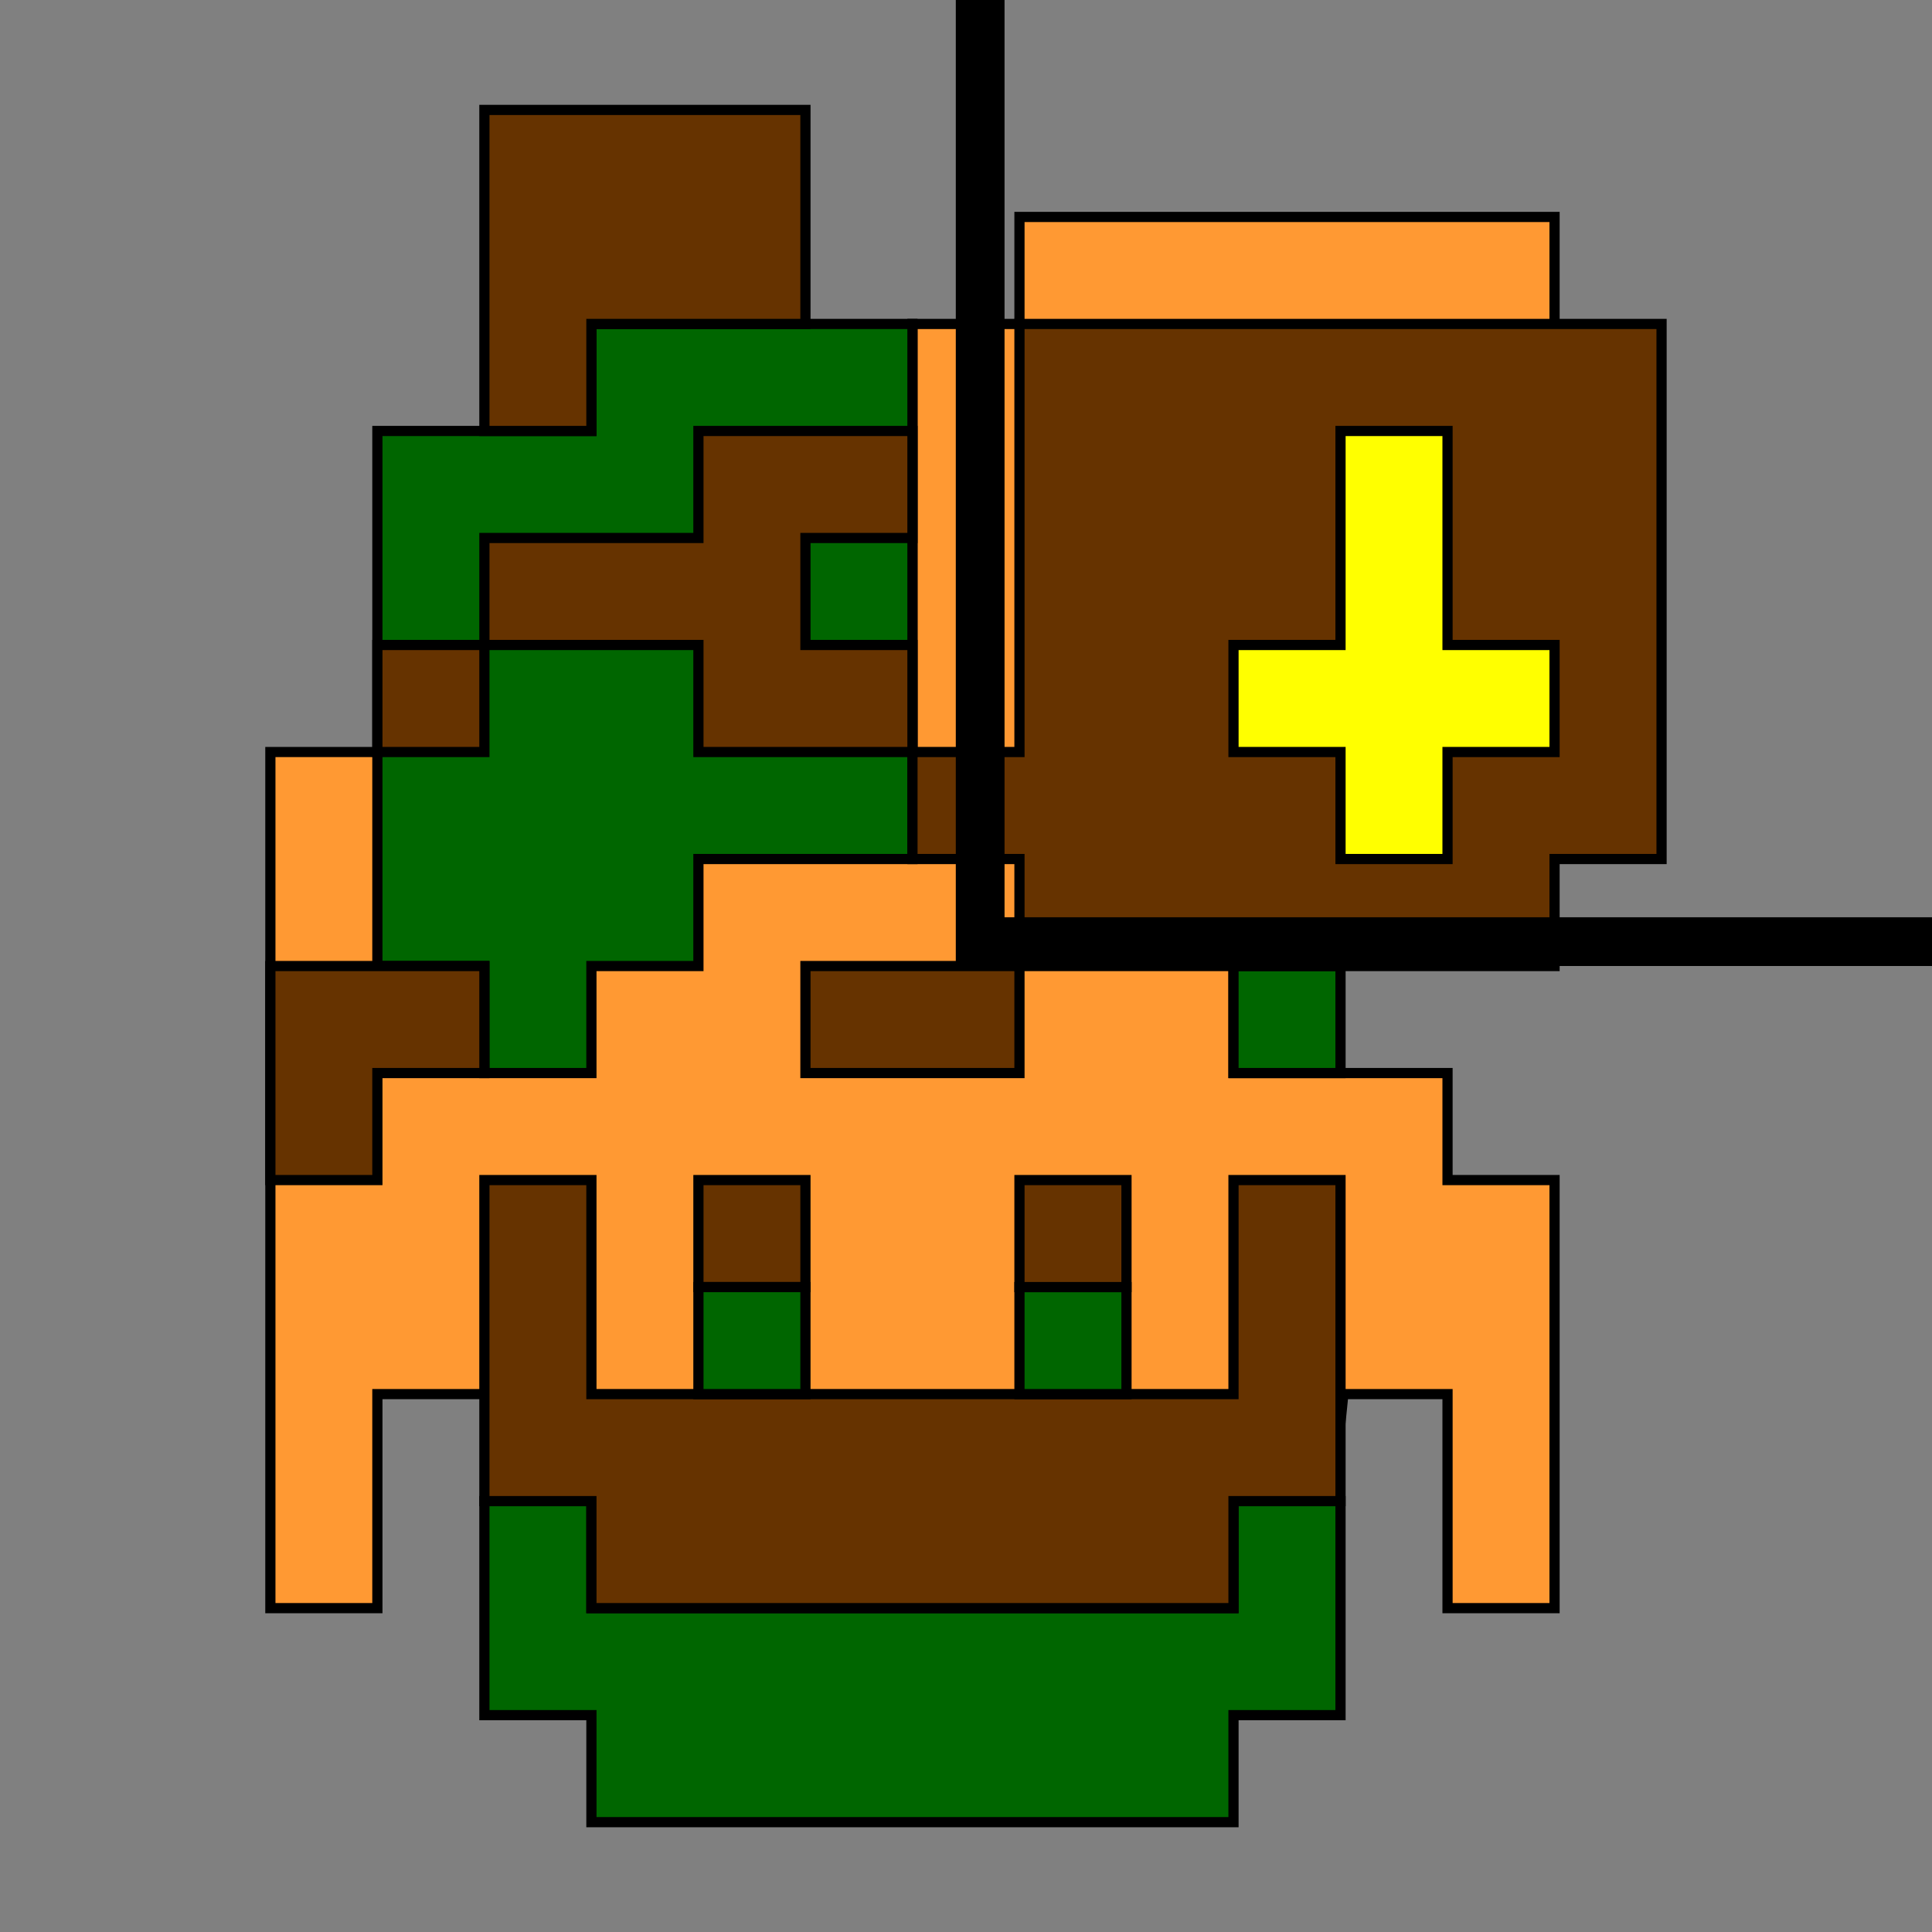 <?xml version="1.0" encoding="UTF-8" standalone="no"?>
<!-- Created with Inkscape (http://www.inkscape.org/) -->

<svg
   xmlns:dc="http://purl.org/dc/elements/1.1/"
   xmlns:cc="http://creativecommons.org/ns#"
   xmlns:rdf="http://www.w3.org/1999/02/22-rdf-syntax-ns#"
   xmlns:svg="http://www.w3.org/2000/svg"
   xmlns="http://www.w3.org/2000/svg"
   xmlns:sodipodi="http://sodipodi.sourceforge.net/DTD/sodipodi-0.dtd"
   xmlns:inkscape="http://www.inkscape.org/namespaces/inkscape"
   id="svg3039"
   version="1.1"
   inkscape:version="0.48.3.1 r9886"
   width="379.125"
   height="379.125"
   sodipodi:docname="dungeonman.svg">
  <rect width="100%" height="100%" fill="#808080" stroke="none"/>
  <defs
     id="defs3043" />
  <sodipodi:namedview
     pagecolor="#ffffff"
     bordercolor="#666666"
     borderopacity="1"
     objecttolerance="10"
     gridtolerance="10"
     guidetolerance="10"
     inkscape:pageopacity="0"
     inkscape:pageshadow="2"
     inkscape:window-width="994"
     inkscape:window-height="847"
     id="namedview3041"
     showgrid="true"
     inkscape:zoom="0.088388348"
     inkscape:cx="1030.5919"
     inkscape:cy="1516.2009"
     inkscape:current-layer="svg3039"
     fit-margin-top="0"
     fit-margin-left="0"
     fit-margin-right="0"
     fit-margin-bottom="0"
     inkscape:snap-nodes="false"
     inkscape:window-x="0"
     inkscape:window-y="0"
     inkscape:window-maximized="0">
    <inkscape:grid
       type="xygrid"
       id="grid3049"
       empspacing="5"
       visible="true"
       enabled="true"
       snapvisiblegridlinesonly="true"
       spacingx="4.2px"
       originx="34.906px"
       spacingy="4.2px"
       originy="5.841px" />
  </sodipodi:namedview>
  <path
     style="color:#000000;fill:#ff9933;fill-opacity:1;stroke:#000000;stroke-width:2;stroke-opacity:1;marker:none;visibility:visible;display:inline;overflow:visible;enable-background:accumulate;stroke-miterlimit:4;stroke-dasharray:none"
     d="M 53.055,147.571 L 53.055,315.571 L 74.055,315.571 L 74.055,273.571 L 95.482,273.571 L 101.767,327.782 L 258.117,327.782 L 263.616,273.571 L 284.055,273.571 L 284.055,315.571 L 305.055,315.571 L 305.055,231.571 L 284.055,231.571 L 284.055,210.571 L 242.055,210.571 L 242.055,92.641 L 305.055,63.571 L 305.055,42.571 L 200.055,42.571 L 200.055,63.571 L 179.055,63.571 L 179.055,147.571 z"
     id="path3079"
     inkscape:connector-curvature="0"
     sodipodi:nodetypes="ccccccccccccccccccccccc" />
  <path
     style="color:#000000;fill:#006600;fill-opacity:1;stroke:#000000;stroke-width:2;stroke-opacity:1;marker:none;visibility:visible;display:inline;overflow:visible;enable-background:accumulate;stroke-miterlimit:4;stroke-dasharray:none"
     d="M 263.055,336.571 L 263.055,294.571 L 242.055,294.571 L 242.055,315.571 L 116.055,315.571 L 116.055,294.571 L 95.055,294.571 L 95.055,336.571 L 116.055,336.571 L 116.055,357.571 L 242.055,357.571 L 242.055,336.571 z"
     id="path3051"
     inkscape:connector-curvature="0" />
  <path
     style="color:#000000;fill:#663300;fill-opacity:1;stroke:#000000;stroke-width:2;stroke-opacity:1;marker:none;visibility:visible;display:inline;overflow:visible;enable-background:accumulate;stroke-miterlimit:4;stroke-dasharray:none"
     d="M 242.055,273.571 L 242.055,231.571 L 263.055,231.571 L 263.055,294.571 L 242.055,294.571 L 242.055,315.571 L 116.055,315.571 L 116.055,294.571 L 95.055,294.571 L 95.055,231.571 L 116.055,231.571 L 116.055,273.571 z"
     id="path3053"
     inkscape:connector-curvature="0" />
  <path
     style="color:#000000;fill:#006600;fill-opacity:1;stroke:#000000;stroke-width:2;stroke-opacity:1;marker:none;visibility:visible;display:inline;overflow:visible;enable-background:accumulate;stroke-miterlimit:4;stroke-dasharray:none"
     d="M 221.055,252.571 L 200.055,252.571 L 200.055,273.571 L 221.055,273.571 z"
     id="path3055"
     inkscape:connector-curvature="0" />
  <path
     style="color:#000000;fill:#663300;fill-opacity:1;stroke:#000000;stroke-width:2;stroke-opacity:1;marker:none;visibility:visible;display:inline;overflow:visible;enable-background:accumulate;stroke-miterlimit:4;stroke-dasharray:none"
     d="M 137.055,252.571 L 137.055,231.571 L 158.055,231.571 L 158.055,252.571 z"
     id="path3059"
     inkscape:connector-curvature="0" />
  <path
     style="color:#000000;fill:#006600;fill-opacity:1;stroke:#000000;stroke-width:2;stroke-opacity:1;marker:none;visibility:visible;display:inline;overflow:visible;enable-background:accumulate;stroke-miterlimit:4;stroke-dasharray:none"
     d="M 158.055,252.571 L 137.055,252.571 L 137.055,273.571 L 158.055,273.571 z"
     id="path3057"
     inkscape:connector-curvature="0" />
  <path
     style="color:#000000;fill:#663300;fill-opacity:1;stroke:#000000;stroke-width:2;stroke-opacity:1;marker:none;visibility:visible;display:inline;overflow:visible;enable-background:accumulate;stroke-miterlimit:4;stroke-dasharray:none"
     d="M 200.055,231.571 L 221.055,231.571 L 221.055,252.571 L 200.055,252.571 z"
     id="path3061"
     inkscape:connector-curvature="0" />
  <path
     style="color:#000000;fill:#006600;fill-opacity:1;stroke:#000000;stroke-width:2;stroke-opacity:1;marker:none;visibility:visible;display:inline;overflow:visible;enable-background:accumulate;stroke-miterlimit:4;stroke-dasharray:none"
     d="M 242.055,210.571 L 263.055,210.571 L 263.055,189.571 L 242.055,189.571 z"
     id="path3065"
     inkscape:connector-curvature="0" />
  <path
     style="color:#000000;fill:#663300;fill-opacity:1;stroke:#000000;stroke-width:2;stroke-opacity:1;marker:none;visibility:visible;display:inline;overflow:visible;enable-background:accumulate;stroke-miterlimit:4;stroke-dasharray:none"
     d="M 200.055,210.571 L 200.055,189.571 L 158.055,189.571 L 158.055,210.571 z"
     id="path3063"
     inkscape:connector-curvature="0" />
  <path
     style="color:#000000;fill:#006600;fill-opacity:1;stroke:#000000;stroke-width:2;stroke-opacity:1;marker:none;visibility:visible;display:inline;overflow:visible;enable-background:accumulate;stroke-miterlimit:4;stroke-dasharray:none"
     d="M 74.055,84.571 L 74.055,189.571 L 95.055,189.571 L 95.055,210.571 L 116.055,210.571 L 116.055,189.571 L 137.055,189.571 L 137.055,168.571 L 179.055,168.571 L 179.055,63.571 L 116.055,63.571 L 116.055,84.571 z"
     id="path3077"
     inkscape:connector-curvature="0" />
  <path
     style="color:#000000;fill:#663300;fill-opacity:1;stroke:#000000;stroke-width:2;stroke-opacity:1;marker:none;visibility:visible;display:inline;overflow:visible;enable-background:accumulate;stroke-miterlimit:4;stroke-dasharray:none"
     d="M 305.055,189.571 L 305.055,168.571 L 326.055,168.571 L 326.055,63.571 L 200.055,63.571 L 200.055,147.571 L 179.055,147.571 L 179.055,168.571 L 200.055,168.571 L 200.055,189.571 z"
     id="path3067"
     inkscape:connector-curvature="0" />
  <path
     style="color:#000000;fill:#663300;fill-opacity:1;stroke:#000000;stroke-width:2;stroke-opacity:1;marker:none;visibility:visible;display:inline;overflow:visible;enable-background:accumulate;stroke-miterlimit:4;stroke-dasharray:none"
     d="M 95.055,210.571 L 95.055,189.571 L 53.055,189.571 L 53.055,231.571 L 74.055,231.571 L 74.055,210.571 z"
     id="path3069"
     inkscape:connector-curvature="0" />
  <path
     style="color:#000000;fill:#663300;fill-opacity:1;stroke:#000000;stroke-width:2;stroke-opacity:1;marker:none;visibility:visible;display:inline;overflow:visible;enable-background:accumulate;stroke-miterlimit:4;stroke-dasharray:none"
     d="M 74.055,126.571 L 74.055,147.571 L 95.055,147.571 L 95.055,126.571 z"
     id="path3071"
     inkscape:connector-curvature="0" />
  <path
     style="color:#000000;fill:#663300;fill-opacity:1;stroke:#000000;stroke-width:2;stroke-opacity:1;marker:none;visibility:visible;display:inline;overflow:visible;enable-background:accumulate;stroke-miterlimit:4;stroke-dasharray:none"
     d="M 95.055,105.571 L 95.055,126.571 L 137.055,126.571 L 137.055,147.571 L 179.055,147.571 L 179.055,126.571 L 158.055,126.571 L 158.055,105.571 L 179.055,105.571 L 179.055,84.571 L 137.055,84.571 L 137.055,105.571 z"
     id="path3073"
     inkscape:connector-curvature="0" />
  <path
     style="color:#000000;fill:#663300;fill-opacity:1;stroke:#000000;stroke-width:2;stroke-opacity:1;marker:none;visibility:visible;display:inline;overflow:visible;enable-background:accumulate;stroke-miterlimit:4;stroke-dasharray:none"
     d="M 95.055,21.571 L 95.055,84.571 L 116.055,84.571 L 116.055,63.571 L 158.055,63.571 L 158.055,21.571 z"
     id="path3075"
     inkscape:connector-curvature="0" />
  <path
     style="color:#000000;fill:#ffff00;fill-opacity:1;stroke:#000000;stroke-width:2;stroke-opacity:1;marker:none;visibility:visible;display:inline;overflow:visible;enable-background:accumulate;stroke-miterlimit:4;stroke-dasharray:none"
     d="M 284.055,168.571 L 284.055,147.571 L 305.055,147.571 L 305.055,126.571 L 284.055,126.571 L 284.055,84.571 L 263.055,84.571 L 263.055,126.571 L 242.055,126.571 L 242.055,147.571 L 263.055,147.571 L 263.055,168.571 z"
     id="path3849"
     inkscape:connector-curvature="0" />
  <rect
     style="color:#000000;fill:none;stroke:#000000;stroke-width:9.563;stroke-linecap:butt;stroke-linejoin:miter;stroke-miterlimit:4;stroke-opacity:1;stroke-dasharray:none;stroke-dashoffset:0;marker:none;visibility:visible;display:inline;overflow:visible;enable-background:accumulate"
     id="UnitRectangle"
     width="2868.885"
     height="2868.885"
     x="192.343"
     y="-2684.105" />
</svg>
